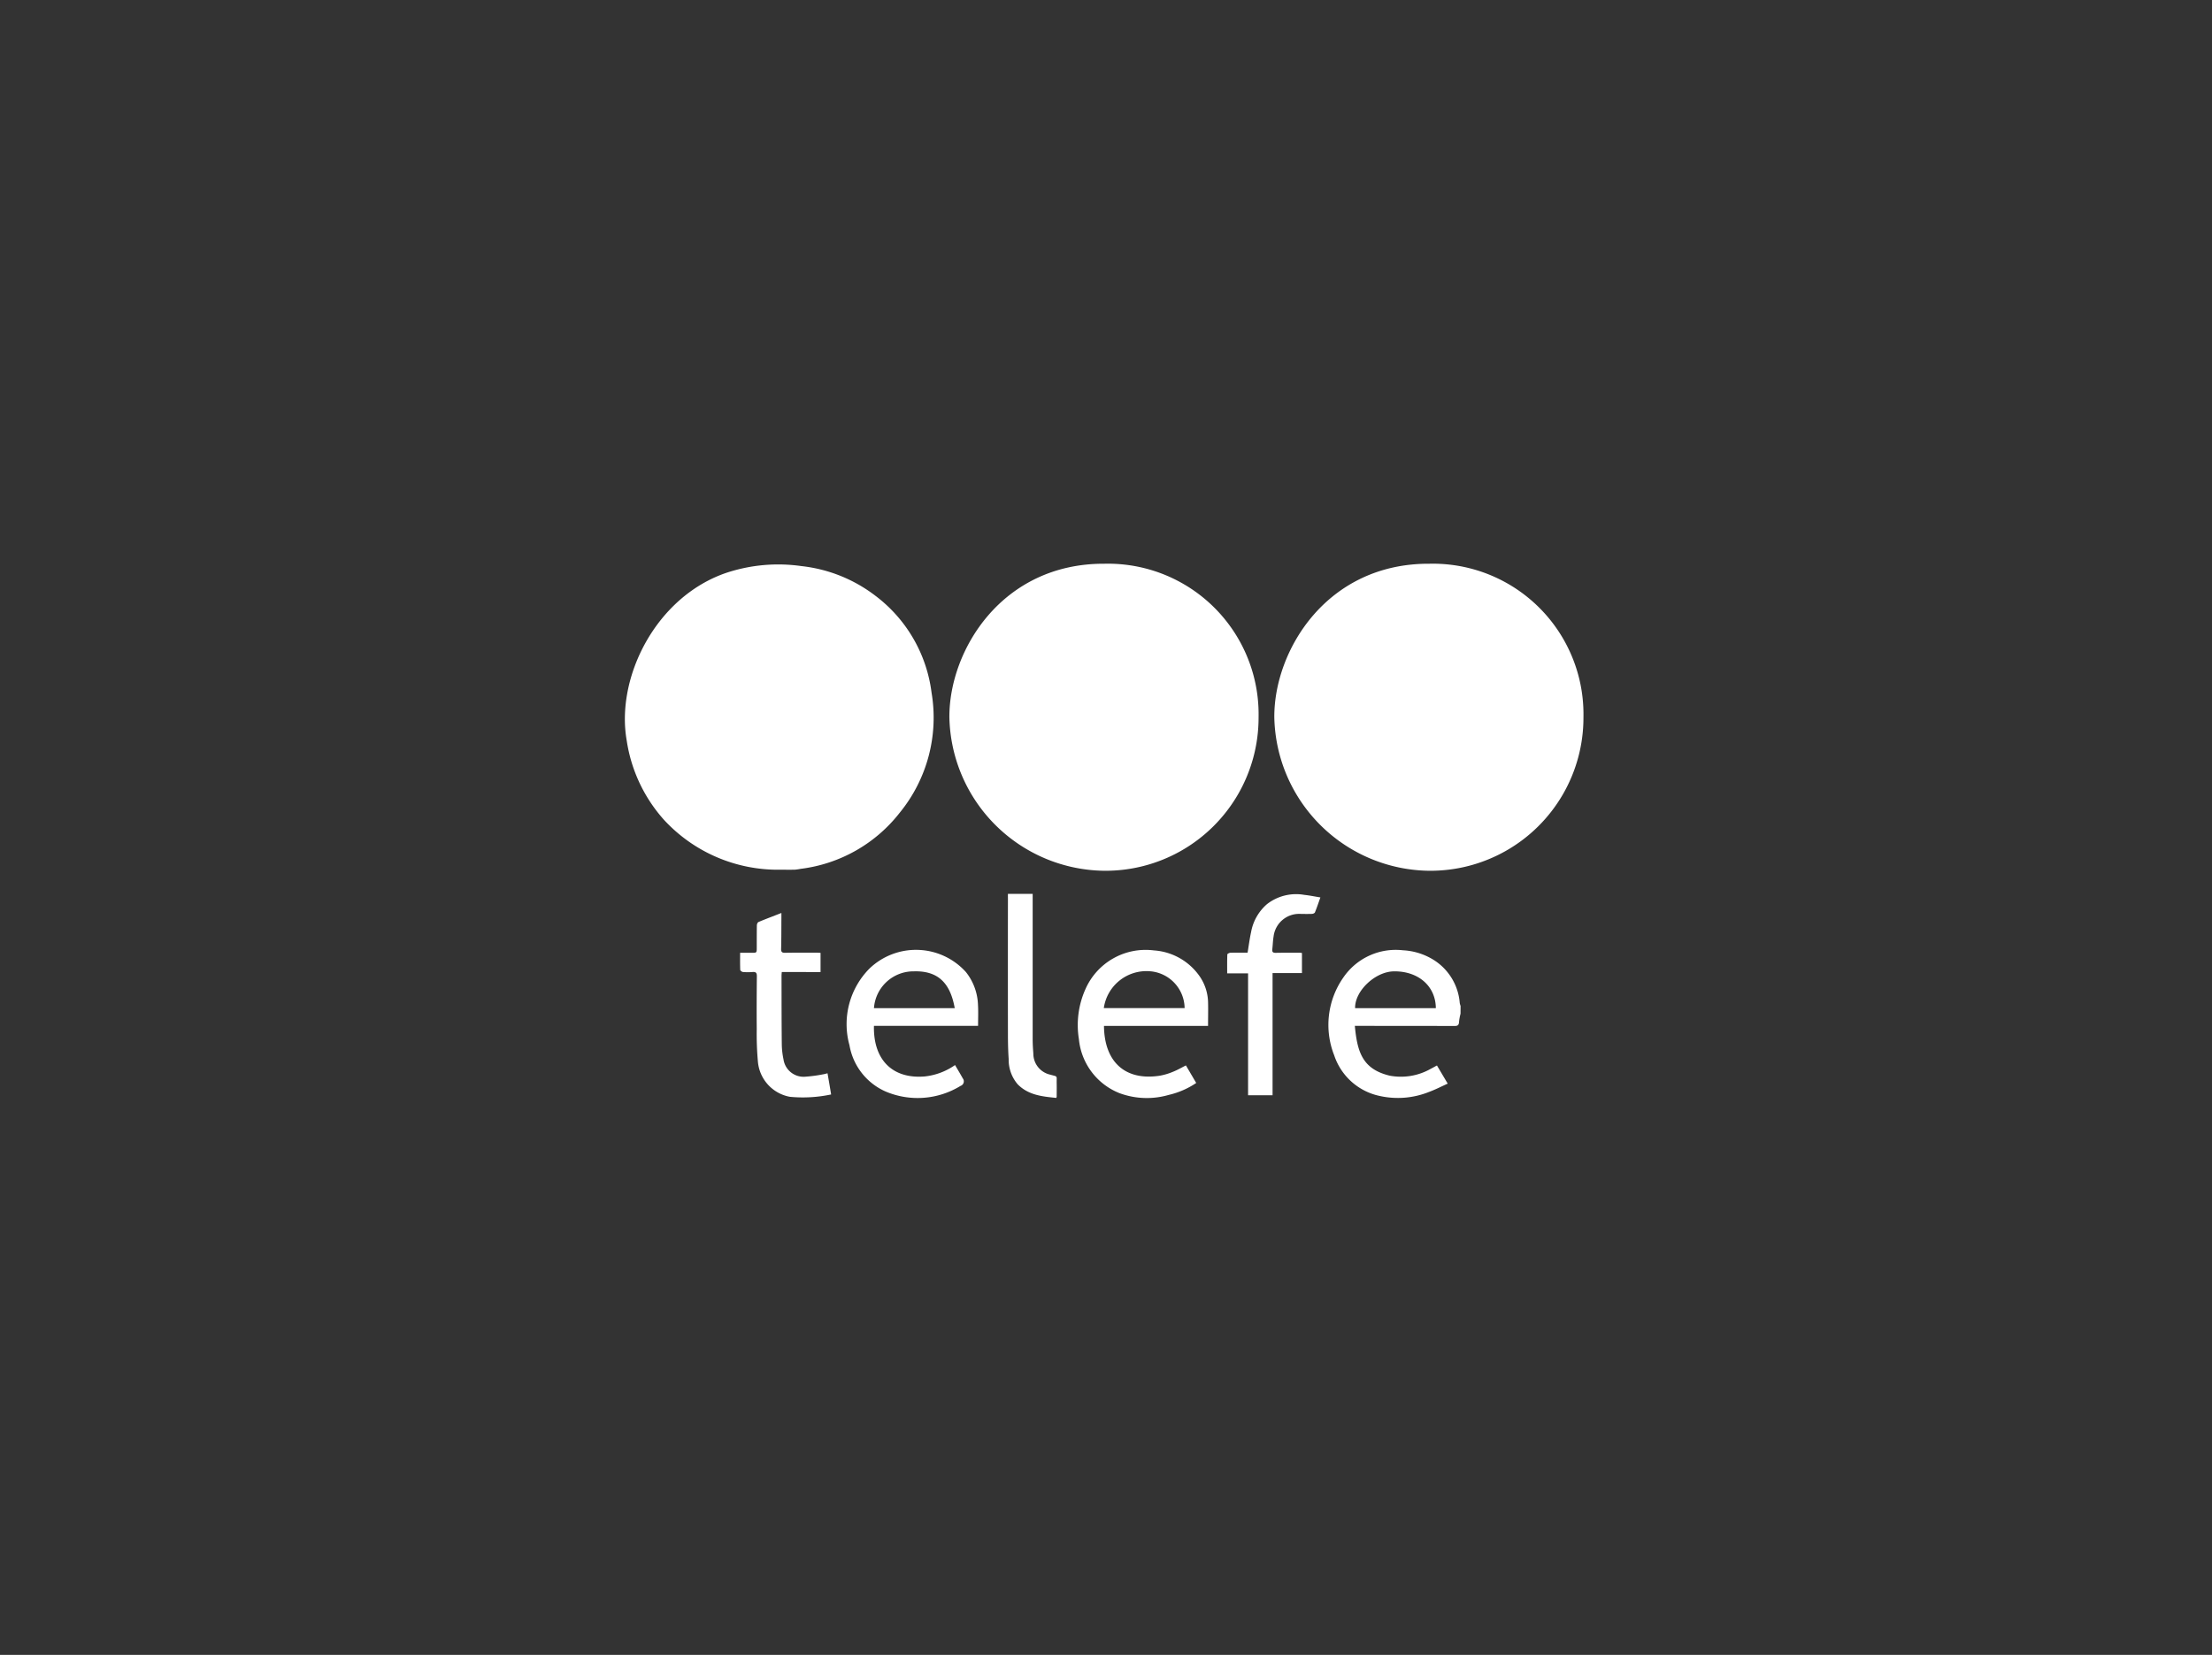 <svg xmlns="http://www.w3.org/2000/svg" width="225.833" height="169" viewBox="0 0 225.833 169"><rect x="0" y="0" width="225.833" height="169" fill="#333333" stroke="none"/><defs><style>.cls-1{fill:#fff;}.cls-2{fill:none;}</style></defs><title>TELEFE</title><g id="Layer_2" data-name="Layer 2"><g id="NOSOTROS"><g id="TELEFE"><g id="TELEFE-2" data-name="TELEFE"><path class="cls-1" d="M149.113,103.52a5.682,5.682,0,0,0-.155.846c-.013.333-.149.413-.465.411-3.235-.012-6.47-.01-9.7-.012h-.471c.248,2.718.815,4.425,3.558,5.085a6.172,6.172,0,0,0,4.224-.718c.189-.093.371-.2.6-.323l1.1,1.853c-.658.3-1.276.617-1.925.856a8.537,8.537,0,0,1-5.037.4,6.245,6.245,0,0,1-4.625-4.138,8.445,8.445,0,0,1,.94-7.967,6.475,6.475,0,0,1,6.07-2.769,6.577,6.577,0,0,1,3.151.99,5.726,5.726,0,0,1,2.655,4.4,2.123,2.123,0,0,0,.084.3Zm-2.522-.565c-.018-2.252-1.789-3.79-4.284-3.758-1.9.024-4,2-3.958,3.758Z"/><path class="cls-1" d="M99.856,104.765H89.225c-.077,3.421,1.849,5.421,5.137,5.169a6.6,6.6,0,0,0,3.142-1.168c.275.47.543.91.791,1.361a.489.489,0,0,1-.235.77,8.373,8.373,0,0,1-7.633.576,6.332,6.332,0,0,1-3.7-4.73,8.059,8.059,0,0,1,2.044-7.834,6.86,6.86,0,0,1,9.839.354,5.686,5.686,0,0,1,1.238,3.373C99.888,103.331,99.856,104.031,99.856,104.765Zm-2.383-1.81c-.458-2.578-1.712-3.831-4.176-3.759a4.044,4.044,0,0,0-4.071,3.759Z"/><path class="cls-1" d="M123.336,104.769H112.71c.033,3.633,2.119,5.636,5.7,5.085a6.4,6.4,0,0,0,1.365-.409c.439-.174.851-.417,1.3-.642l1.052,1.793a8.409,8.409,0,0,1-2.807,1.22,8.036,8.036,0,0,1-5.038-.185,6.606,6.606,0,0,1-4.132-5.51,8.977,8.977,0,0,1,.693-5.163,6.71,6.71,0,0,1,6.965-3.9,6.19,6.19,0,0,1,4.676,2.655,4.855,4.855,0,0,1,.853,2.648C123.356,103.143,123.336,103.924,123.336,104.769Zm-2.393-1.818a3.826,3.826,0,0,0-3.517-3.762,4.4,4.4,0,0,0-4.734,3.762Z"/><path class="cls-1" d="M132.922,97.318v2.054h-3v12.476h-2.5V99.4h-2.134c0-.669-.01-1.3.015-1.93,0-.064.206-.169.319-.173.581-.017,1.162-.008,1.75-.008.121-.725.208-1.421.357-2.1a4.927,4.927,0,0,1,1.614-2.847,4.829,4.829,0,0,1,3.817-.955c.535.056,1.065.167,1.645.26-.195.547-.36,1.045-.557,1.53-.032.081-.2.148-.3.151-.411.014-.822.008-1.233,0a2.624,2.624,0,0,0-2.69,2.315c-.071.43-.08.869-.131,1.3-.033.283.079.369.355.363.795-.016,1.591-.01,2.386-.011C132.721,97.292,132.812,97.308,132.922,97.318Z"/><path class="cls-1" d="M79.815,99.264c-.01.153-.025.268-.025.384.006,2.358,0,4.717.028,7.075a7.875,7.875,0,0,0,.172,1.457,2.073,2.073,0,0,0,2.16,1.781,15.009,15.009,0,0,0,1.92-.255c.129-.019.255-.061.416-.1.064.369.125.718.185,1.068s.117.7.183,1.095a13.85,13.85,0,0,1-4.207.24,4,4,0,0,1-3.272-3.626,31.67,31.67,0,0,1-.116-3.292c-.015-1.8-.006-3.6.012-5.406,0-.335-.1-.446-.426-.421a6.211,6.211,0,0,1-.993,0c-.1-.009-.274-.136-.277-.215-.024-.566-.013-1.134-.013-1.746H76.75c.509,0,.509,0,.51-.527,0-.755,0-1.511.011-2.266,0-.121.072-.311.162-.349.752-.316,1.516-.6,2.344-.926,0,.2,0,.338,0,.477-.007,1.06,0,2.121-.029,3.18-.007.31.081.417.4.41,1.047-.021,2.094-.014,3.141-.015.155,0,.309.013.485.021v1.961Z"/><path class="cls-1" d="M102.9,91.287h2.53V91.8q0,7.179,0,14.358c0,.477.032.954.068,1.429a2.2,2.2,0,0,0,1.718,2.159c.814.232.647.054.666.9.01.451,0,.9,0,1.352a.6.6,0,0,1-.042.123c-1.431-.141-2.867-.283-3.955-1.407a3.861,3.861,0,0,1-.905-2.568c-.056-.819-.074-1.642-.075-2.463q-.011-6.94,0-13.881Z"/><path class="cls-1" d="M161.662,73.255a15.631,15.631,0,0,1-15.812,15.67A16.005,16.005,0,0,1,130.1,73.239c-.032-6.822,5.365-15.715,15.826-15.669A15.379,15.379,0,0,1,161.662,73.255Z"/><path class="cls-1" d="M128.494,73.255a15.632,15.632,0,0,1-15.812,15.67A16.006,16.006,0,0,1,96.926,73.239c-.032-6.822,5.366-15.715,15.827-15.669A15.379,15.379,0,0,1,128.494,73.255Z"/><path class="cls-1" d="M79.682,88.817a15.816,15.816,0,0,1-11.894-5.094,15.6,15.6,0,0,1-3.807-8.117C62.857,69.192,66.947,60.961,74.152,58.5a16.823,16.823,0,0,1,7.673-.689,15.125,15.125,0,0,1,7.534,3.019,14.683,14.683,0,0,1,5.748,9.906,15.346,15.346,0,0,1-3.246,12.256,15.182,15.182,0,0,1-10.116,5.736,5.769,5.769,0,0,1-.591.087C80.664,88.825,80.173,88.817,79.682,88.817Z"/></g><rect class="cls-2" width="225.833" height="169"/></g></g></g></svg>